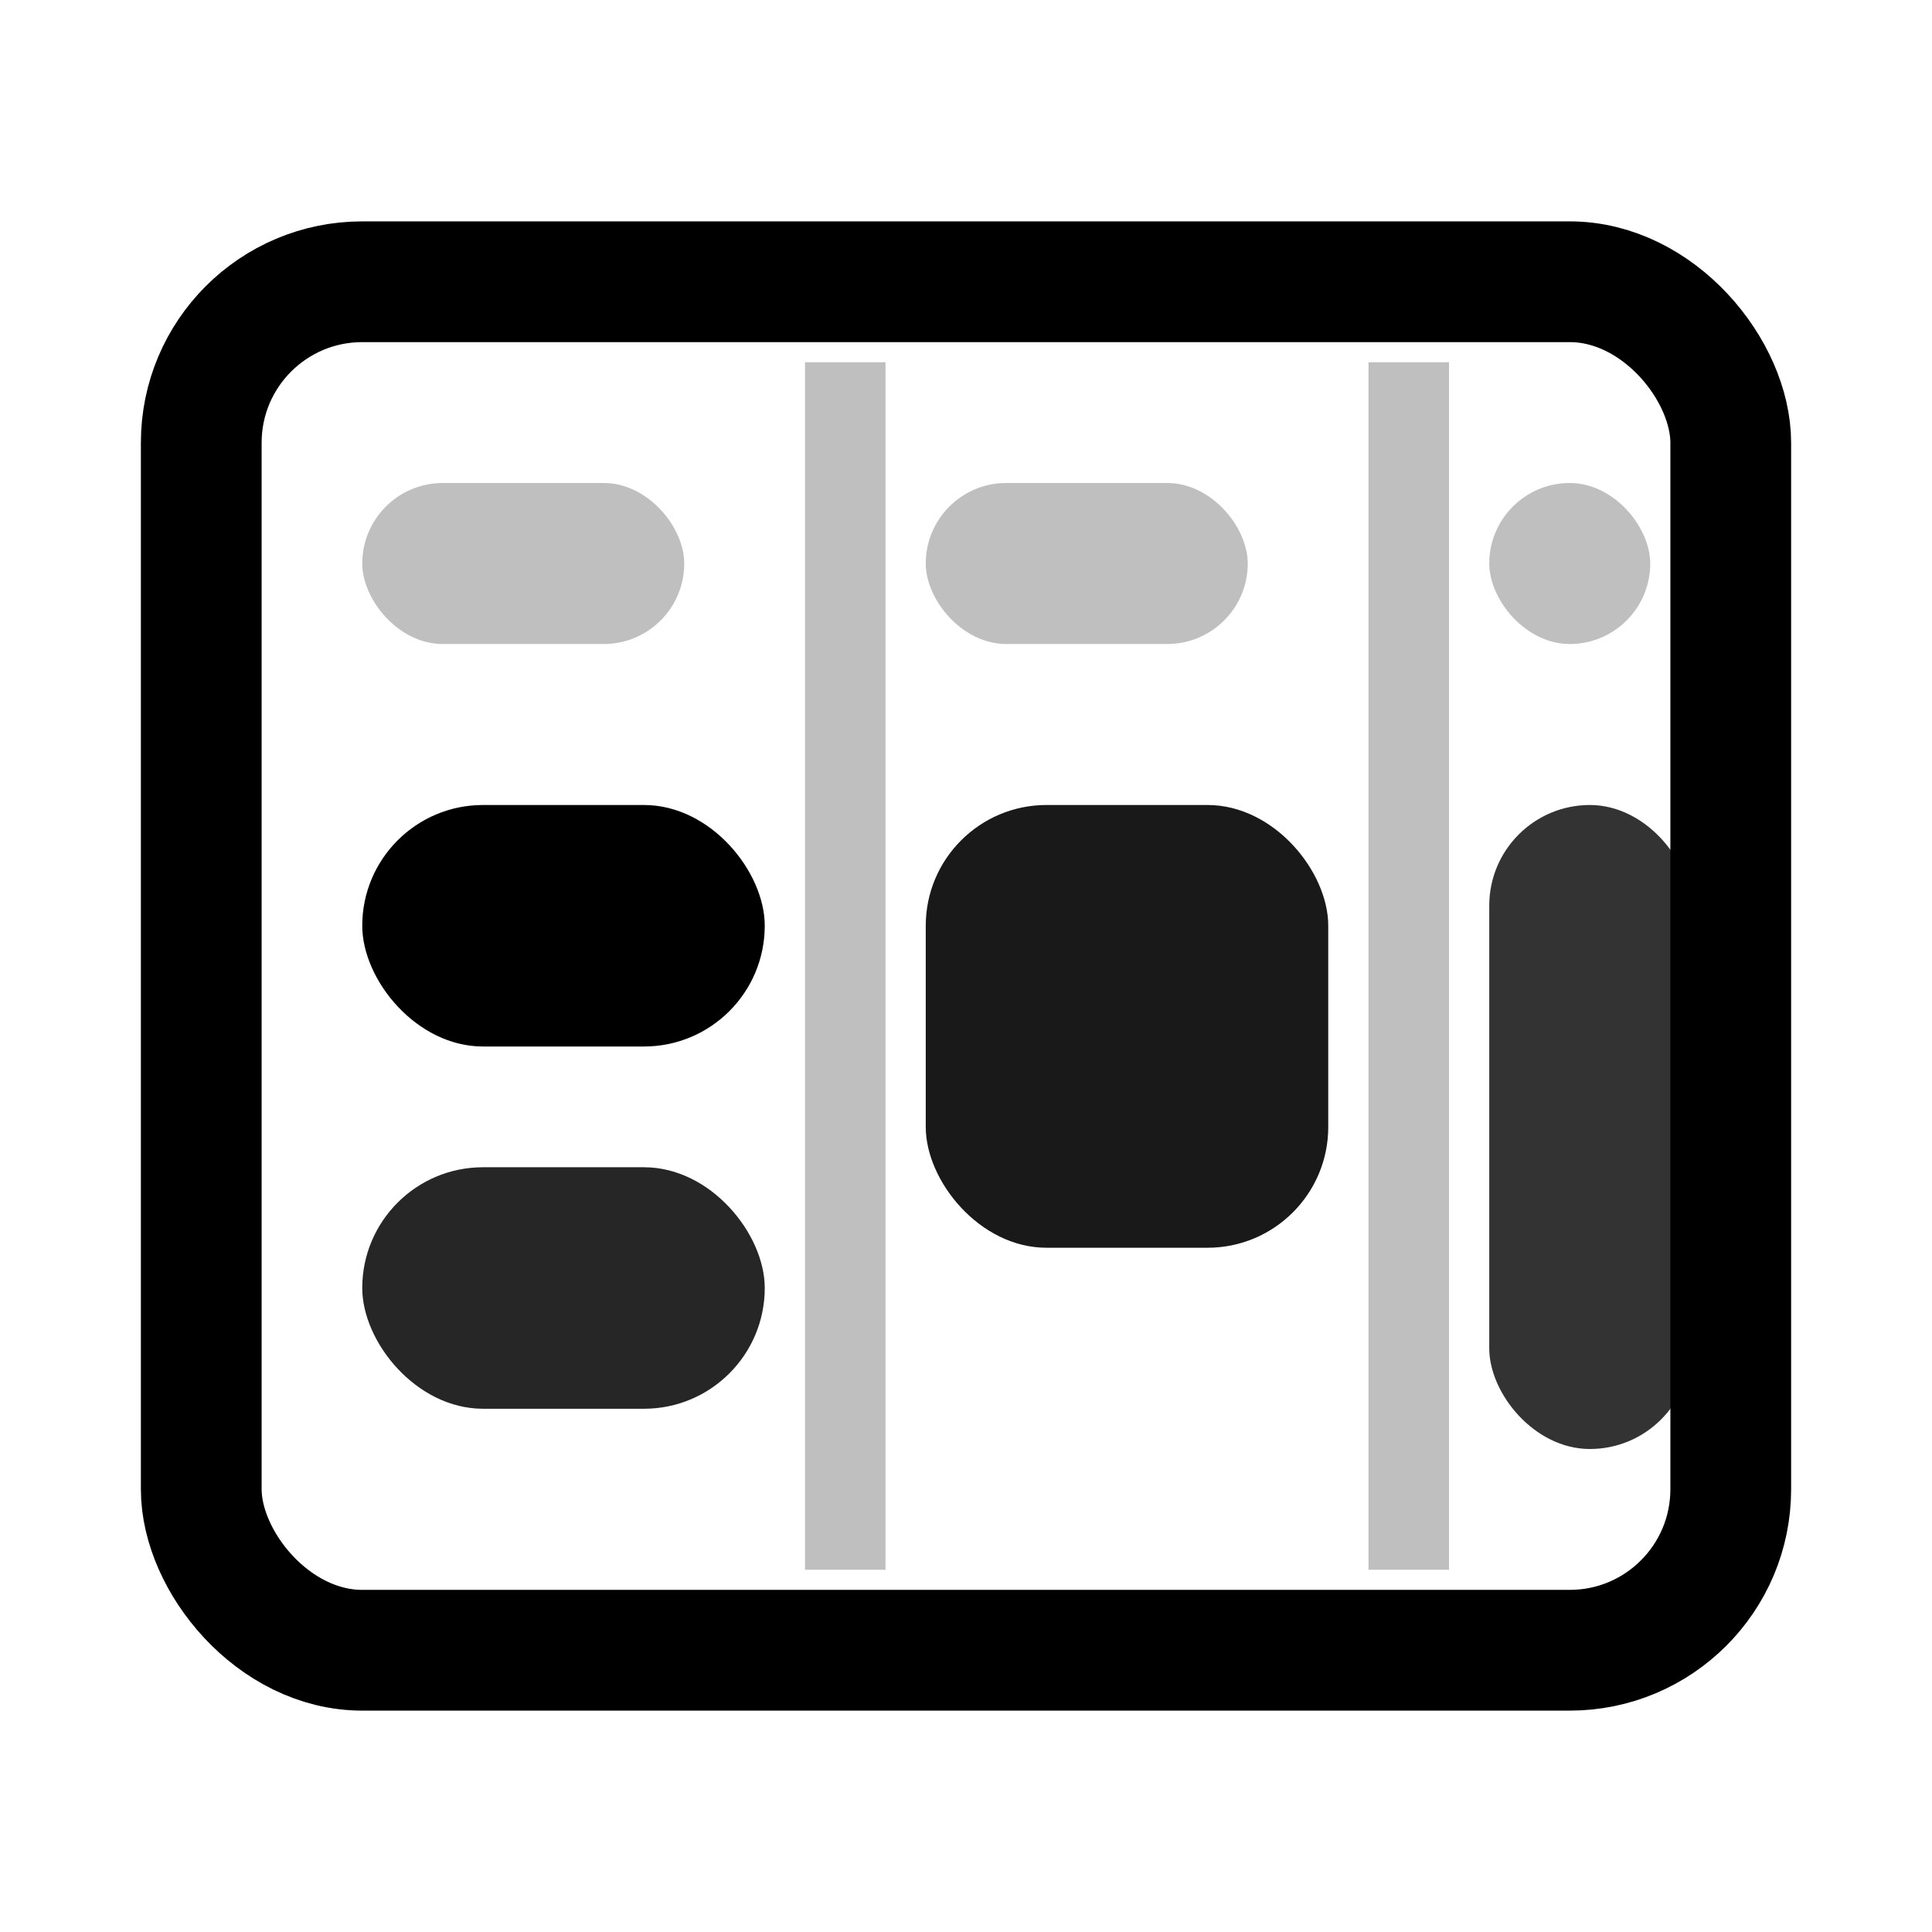 <svg viewBox="0 0 24 24" role="img" aria-label="Kanban"
     class="text-zinc-800"
     style="--accent: currentColor">
  <!-- cadre -->
  <rect x="2.5" y="3.5" width="19" height="17" rx="2"
        fill="none" stroke="currentColor" stroke-width="1.5"/>
  <!-- séparateurs colonnes -->
  <path d="M10.5 4.5v15M17.5 4.5v15"
        stroke="currentColor" stroke-opacity=".25" stroke-width="1"/>
  <!-- headers -->
  <rect x="4.5"  y="6" width="4" height="2" rx="1" fill="currentColor" fill-opacity=".25"/>
  <rect x="11.5" y="6" width="4" height="2" rx="1" fill="currentColor" fill-opacity=".25"/>
  <rect x="18.5" y="6" width="2" height="2" rx="1" fill="currentColor" fill-opacity=".25"/>
  <!-- cartes -->
  <rect x="4.5"  y="10" width="5" height="3" rx="1.5" fill="currentColor"/>
  <rect x="4.5"  y="14.5" width="5" height="3" rx="1.5" fill="currentColor" opacity=".85"/>
  <rect x="11.5" y="10" width="5" height="5.5" rx="1.5" fill="currentColor" opacity=".9"/>
  <rect x="18.5" y="10" width="2.5" height="8" rx="1.25" fill="currentColor" opacity=".8"/>
</svg>

